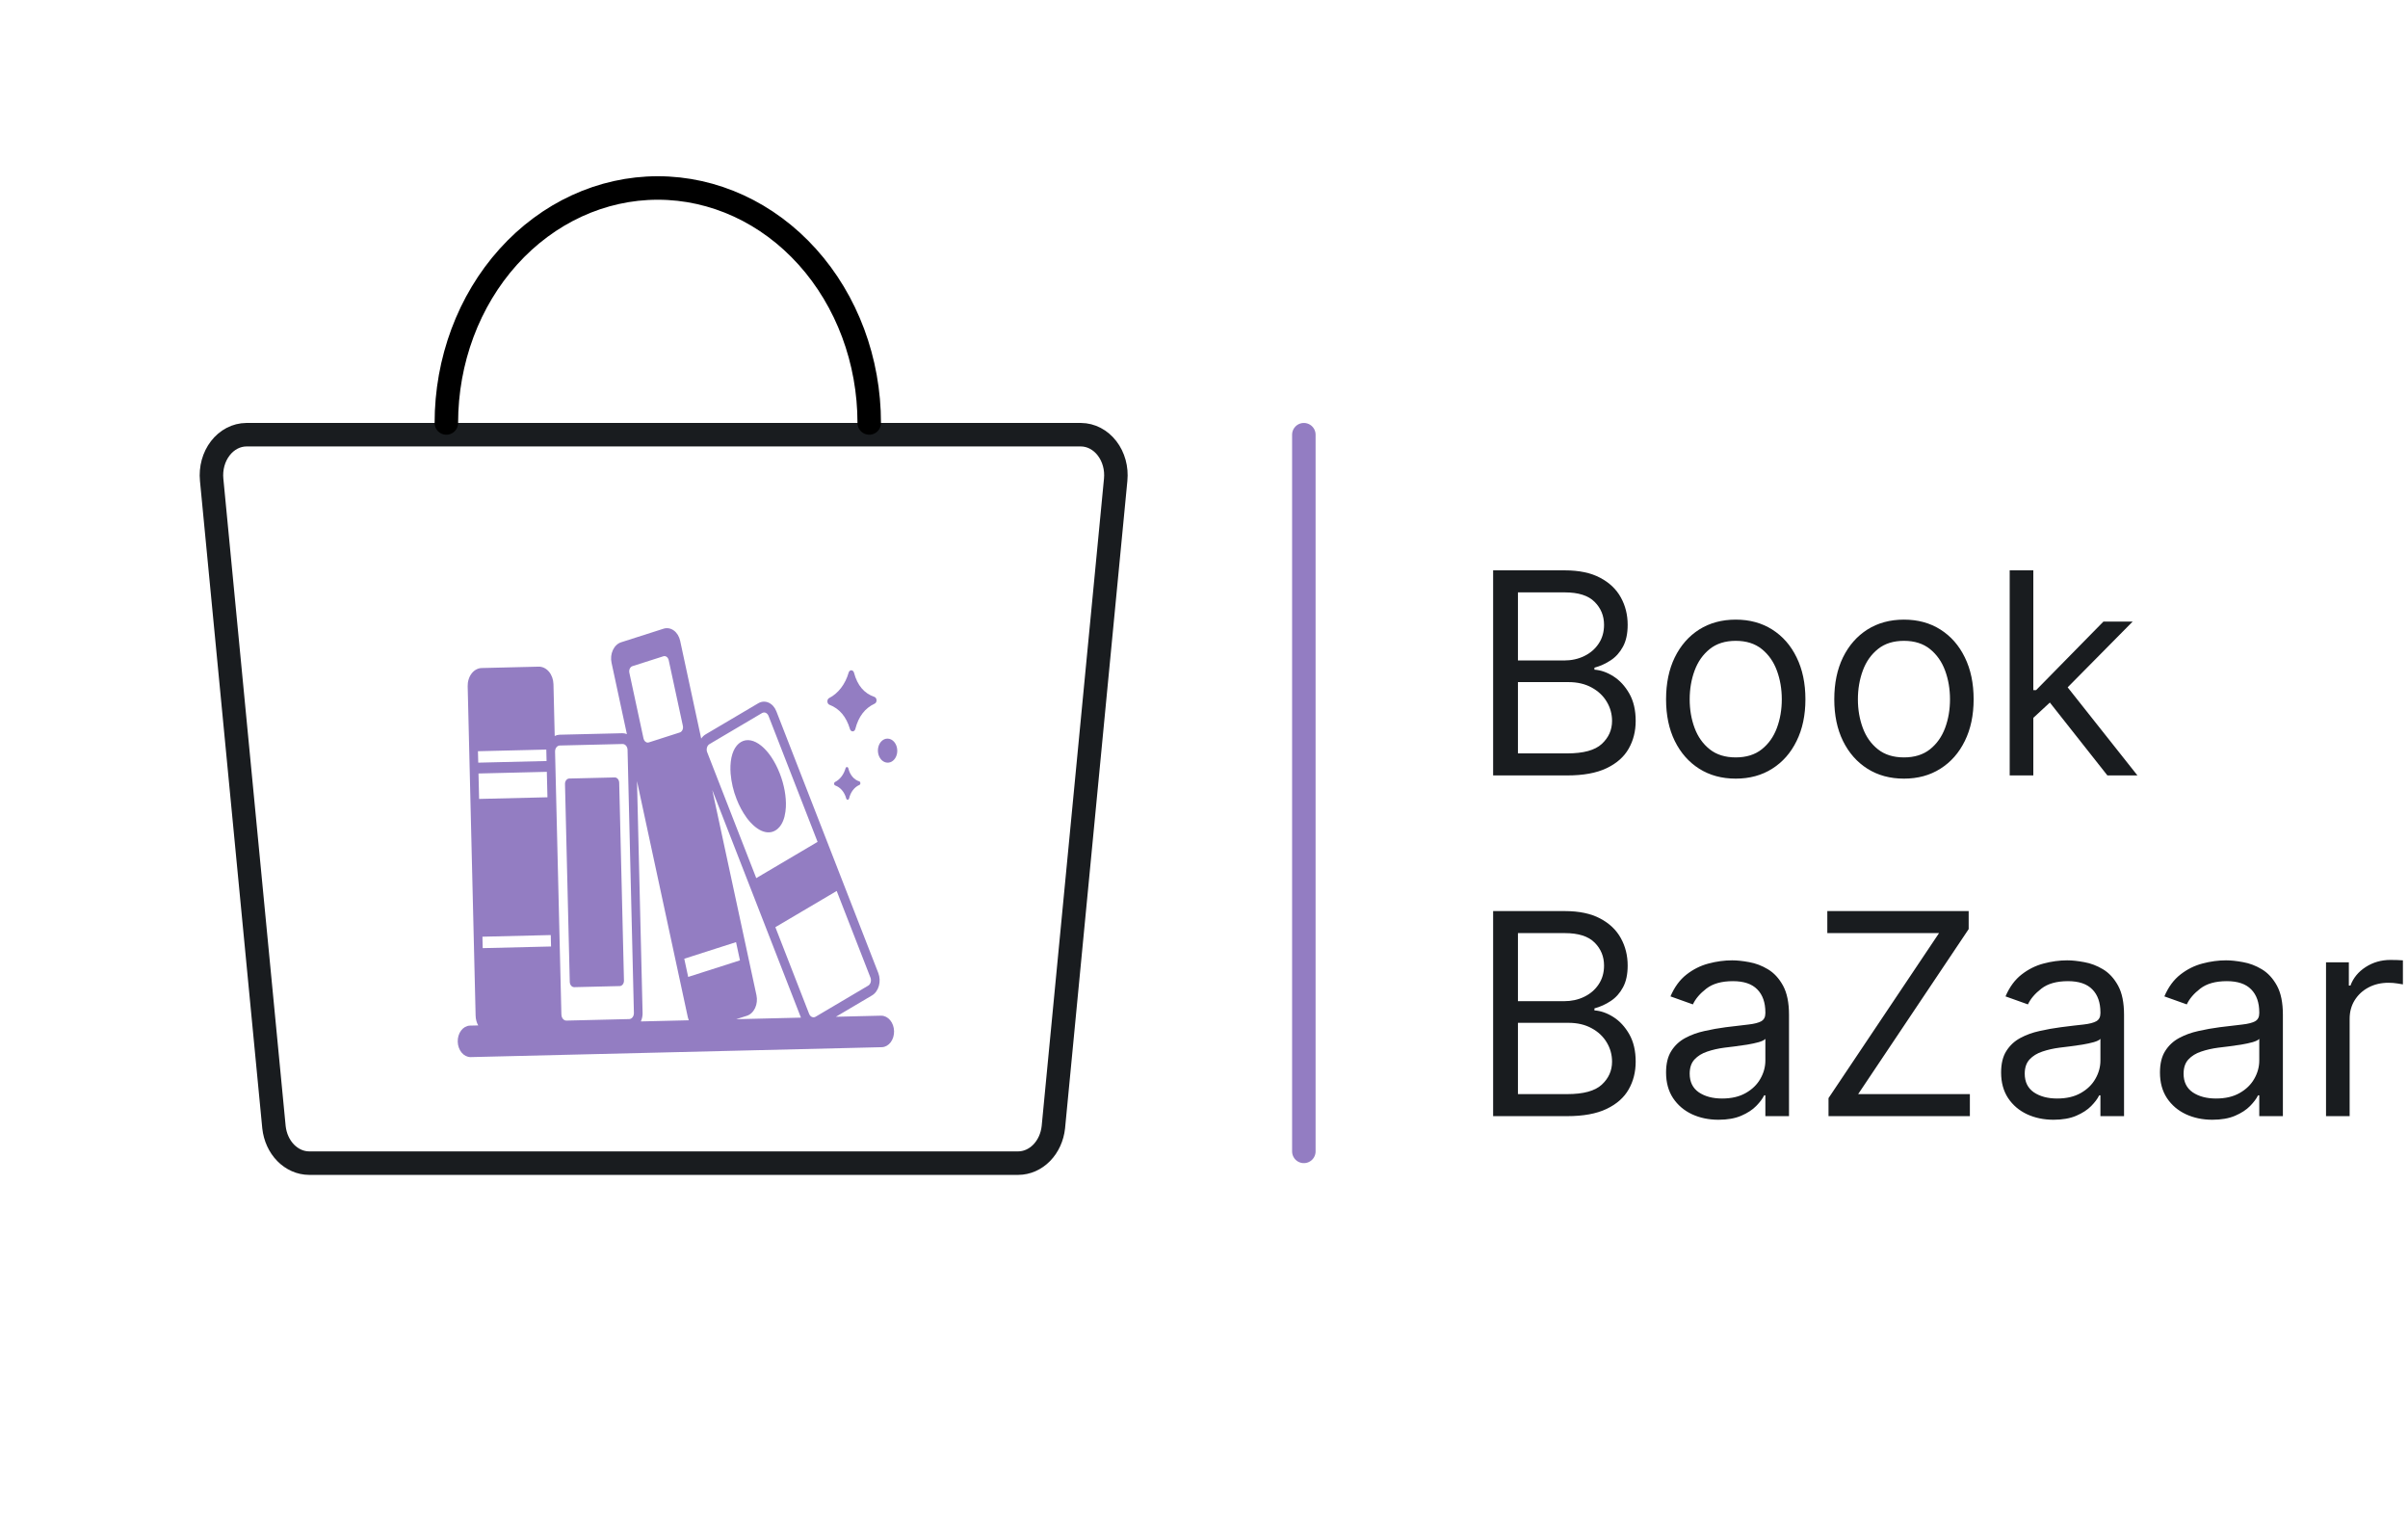 <svg width="205" height="130" viewBox="0 0 205 130" fill="none" xmlns="http://www.w3.org/2000/svg">
<g id="Component 2">
<g id="vector">
<g id="icon elements">
<path id="book rectangle shape" d="M52.332 66.171L48.46 66.264C48.255 66.269 48.094 66.479 48.1 66.734L48.506 83.57C48.512 83.825 48.683 84.027 48.888 84.022L52.76 83.929C52.965 83.924 53.126 83.714 53.12 83.459L52.714 66.622C52.708 66.368 52.537 66.166 52.332 66.171Z" fill="#937DC2"/>
<path id="book round shape" d="M62.707 68.009C62.929 68.588 63.218 69.124 63.565 69.601C63.597 69.646 63.63 69.69 63.664 69.733C63.794 69.898 63.934 70.052 64.083 70.192C64.118 70.226 64.155 70.259 64.191 70.291C64.621 70.667 65.052 70.855 65.448 70.845C65.485 70.844 65.52 70.844 65.556 70.837L65.595 70.832L65.6 70.832C65.623 70.832 65.645 70.825 65.667 70.82C65.678 70.819 65.688 70.814 65.699 70.812L65.738 70.802L65.77 70.791L65.808 70.779L65.834 70.769L65.877 70.752L65.903 70.74C65.917 70.733 65.931 70.727 65.945 70.72L65.956 70.713C65.975 70.704 65.993 70.694 66.012 70.683C66.045 70.663 66.077 70.642 66.108 70.62L66.118 70.612C66.146 70.591 66.173 70.57 66.2 70.548C66.259 70.497 66.315 70.44 66.367 70.378C66.37 70.378 66.373 70.369 66.376 70.365C66.452 70.272 66.52 70.169 66.578 70.058L66.588 70.037C66.605 70.004 66.622 69.97 66.637 69.936C66.64 69.931 66.642 69.926 66.643 69.921C66.66 69.883 66.676 69.842 66.691 69.805C66.695 69.795 66.698 69.785 66.701 69.775C66.715 69.74 66.728 69.704 66.739 69.667C66.746 69.647 66.751 69.626 66.757 69.606C66.763 69.585 66.774 69.55 66.782 69.521L66.795 69.462C66.855 69.212 66.891 68.953 66.903 68.691C66.945 67.813 66.761 66.798 66.385 65.834C65.562 63.723 64.111 62.547 63.079 63.156C62.551 63.468 62.234 64.176 62.187 65.151C62.177 65.378 62.181 65.605 62.198 65.832C62.262 66.588 62.434 67.325 62.707 68.009Z" fill="#937DC2"/>
<path id="dot" d="M75.539 62.867C75.376 62.871 75.218 62.934 75.085 63.05C74.952 63.166 74.85 63.328 74.793 63.517C74.735 63.706 74.723 63.912 74.76 64.11C74.797 64.308 74.88 64.488 74.999 64.629C75.117 64.769 75.267 64.863 75.428 64.898C75.589 64.934 75.754 64.909 75.903 64.828C76.051 64.746 76.177 64.612 76.263 64.441C76.349 64.27 76.392 64.071 76.387 63.868C76.38 63.597 76.287 63.34 76.128 63.152C75.969 62.964 75.757 62.862 75.539 62.867Z" fill="#937DC2"/>
<path id="small star" d="M72.226 65.406C72.219 65.372 72.204 65.342 72.182 65.32C72.161 65.299 72.134 65.287 72.106 65.285C72.078 65.285 72.051 65.295 72.029 65.315C72.007 65.335 71.991 65.364 71.983 65.397C71.909 65.658 71.792 65.896 71.638 66.096C71.485 66.295 71.3 66.453 71.094 66.557C71.068 66.568 71.046 66.59 71.031 66.618C71.016 66.646 71.009 66.679 71.011 66.713C71.013 66.747 71.023 66.779 71.041 66.805C71.059 66.831 71.083 66.85 71.109 66.857C71.325 66.933 71.523 67.073 71.686 67.266C71.849 67.459 71.971 67.698 72.042 67.963C72.051 67.995 72.068 68.022 72.09 68.041C72.112 68.06 72.139 68.07 72.166 68.069C72.193 68.069 72.219 68.058 72.24 68.038C72.261 68.018 72.277 67.99 72.285 67.959C72.347 67.693 72.459 67.45 72.612 67.25C72.765 67.05 72.955 66.899 73.165 66.809C73.191 66.797 73.212 66.776 73.227 66.748C73.242 66.719 73.249 66.686 73.248 66.652C73.246 66.618 73.236 66.586 73.219 66.559C73.202 66.533 73.179 66.513 73.152 66.504C72.934 66.44 72.733 66.303 72.57 66.11C72.407 65.917 72.288 65.674 72.226 65.406Z" fill="#937DC2"/>
<path id="big star" d="M70.609 59.983C71.473 60.319 72.046 60.996 72.36 62.053C72.377 62.112 72.409 62.163 72.451 62.199C72.493 62.235 72.542 62.253 72.593 62.252C72.643 62.251 72.691 62.231 72.731 62.193C72.772 62.156 72.801 62.105 72.816 62.045C73.089 60.985 73.63 60.279 74.469 59.888C74.517 59.866 74.557 59.825 74.585 59.772C74.612 59.719 74.626 59.657 74.623 59.593C74.62 59.53 74.601 59.469 74.569 59.42C74.537 59.37 74.493 59.334 74.444 59.317C73.562 59.014 72.993 58.34 72.705 57.26C72.69 57.2 72.66 57.148 72.619 57.111C72.579 57.073 72.531 57.052 72.48 57.05C72.43 57.048 72.381 57.066 72.34 57.1C72.298 57.135 72.266 57.184 72.249 57.243C72.11 57.732 71.89 58.178 71.602 58.553C71.315 58.928 70.967 59.223 70.581 59.419C70.535 59.444 70.498 59.485 70.472 59.537C70.447 59.589 70.434 59.65 70.438 59.712C70.441 59.773 70.459 59.832 70.49 59.88C70.52 59.929 70.562 59.965 70.609 59.983Z" fill="#937DC2"/>
<path id="books shape" d="M75.029 86.448L71.162 86.541L74.239 84.724C74.513 84.561 74.724 84.268 74.823 83.91C74.923 83.552 74.905 83.158 74.771 82.815L71.735 75.024L70.432 71.679L66.094 60.542C66.027 60.371 65.935 60.219 65.822 60.092C65.708 59.966 65.576 59.868 65.433 59.805C65.289 59.742 65.138 59.714 64.986 59.723C64.835 59.733 64.687 59.779 64.55 59.86L60.072 62.505C59.927 62.59 59.799 62.712 59.696 62.864L57.904 54.544C57.865 54.362 57.797 54.19 57.705 54.04C57.613 53.889 57.498 53.762 57.367 53.666C57.235 53.57 57.09 53.507 56.94 53.481C56.79 53.454 56.637 53.465 56.49 53.512L52.878 54.667C52.582 54.762 52.331 54.999 52.178 55.327C52.025 55.654 51.983 56.044 52.063 56.412L53.369 62.483C53.243 62.431 53.111 62.405 52.979 62.408L47.634 62.536C47.493 62.54 47.354 62.576 47.224 62.642L47.118 58.236C47.108 57.832 46.969 57.448 46.733 57.168C46.496 56.888 46.18 56.735 45.855 56.742L41.008 56.859C40.846 56.862 40.688 56.906 40.54 56.986C40.393 57.066 40.26 57.181 40.15 57.325C40.039 57.47 39.952 57.64 39.895 57.827C39.837 58.013 39.81 58.212 39.815 58.412L40.491 86.452C40.498 86.747 40.574 87.034 40.71 87.278L39.988 87.295C39.707 87.31 39.443 87.462 39.252 87.717C39.061 87.972 38.959 88.31 38.968 88.66C38.976 89.01 39.094 89.343 39.297 89.589C39.5 89.835 39.771 89.973 40.053 89.975L75.094 89.13C75.375 89.115 75.639 88.963 75.83 88.708C76.02 88.453 76.123 88.115 76.114 87.765C76.106 87.415 75.987 87.082 75.785 86.836C75.582 86.591 75.311 86.452 75.029 86.45L75.029 86.448ZM64.4 84.708L63.807 81.959L63.282 79.519L60.636 67.235L63.878 75.554L65.181 78.898L68.187 86.615L62.672 86.748L63.584 86.457C63.879 86.362 64.132 86.124 64.284 85.796C64.438 85.468 64.479 85.077 64.4 84.708ZM71.23 75.834L74.104 83.209C74.152 83.331 74.159 83.472 74.123 83.6C74.088 83.728 74.012 83.833 73.914 83.891L69.436 86.538C69.337 86.596 69.224 86.603 69.12 86.557C69.016 86.511 68.931 86.416 68.883 86.293L66.01 78.918L66.072 78.879L71.23 75.834ZM60.186 63.628C60.204 63.565 60.232 63.506 60.268 63.456C60.304 63.407 60.347 63.366 60.396 63.337L64.875 60.691C64.928 60.661 64.985 60.644 65.043 60.642C65.093 60.641 65.143 60.651 65.19 60.672C65.241 60.694 65.289 60.729 65.329 60.775C65.37 60.82 65.403 60.874 65.427 60.935L69.603 71.656L64.942 74.409L64.383 74.741L60.204 64.023C60.18 63.962 60.166 63.895 60.163 63.828C60.16 63.76 60.168 63.692 60.186 63.628ZM60.331 80.936L62.661 80.19L62.995 81.741L60.039 82.686L58.587 83.152L58.253 81.603L60.331 80.936ZM53.839 56.701L56.472 55.859C56.519 55.843 56.569 55.84 56.617 55.848C56.666 55.856 56.712 55.876 56.755 55.907C56.797 55.938 56.835 55.978 56.864 56.027C56.894 56.075 56.916 56.131 56.929 56.19L58.135 61.783C58.147 61.842 58.151 61.903 58.144 61.963C58.138 62.023 58.122 62.08 58.098 62.132C58.073 62.184 58.041 62.23 58.002 62.266C57.964 62.302 57.919 62.329 57.872 62.344L55.239 63.189C55.211 63.198 55.183 63.203 55.154 63.204C55.071 63.206 54.989 63.173 54.922 63.11C54.855 63.047 54.807 62.958 54.785 62.858L53.58 57.264C53.567 57.205 53.563 57.144 53.569 57.084C53.575 57.024 53.59 56.967 53.614 56.914C53.639 56.862 53.671 56.816 53.709 56.779C53.748 56.743 53.792 56.716 53.839 56.701ZM47.791 86.274L47.254 63.977C47.251 63.841 47.291 63.71 47.366 63.612C47.441 63.514 47.545 63.458 47.654 63.454L53.001 63.325C53.11 63.323 53.217 63.375 53.296 63.469C53.376 63.563 53.423 63.693 53.426 63.828L53.966 86.216C53.969 86.352 53.928 86.483 53.853 86.581C53.778 86.679 53.675 86.735 53.565 86.738L48.221 86.867C48.111 86.869 48.005 86.817 47.926 86.723C47.846 86.629 47.8 86.5 47.796 86.364L47.791 86.274ZM40.69 63.94L46.508 63.8L46.531 64.774L40.714 64.914L40.69 63.94ZM40.736 65.835L46.553 65.694L46.606 67.86L40.788 68L40.736 65.835ZM41.071 79.727L46.888 79.587L46.912 80.56L41.094 80.7L41.071 79.727ZM54.705 86.198L54.23 66.488L57.437 81.385L57.963 83.824L58.555 86.575C58.575 86.667 58.602 86.756 58.635 86.841L54.557 86.939C54.661 86.715 54.713 86.458 54.707 86.198L54.705 86.198Z" fill="#937DC2"/>
</g>
</g>
<path id="Vector" d="M86.687 99H26.313C25.578 98.996 24.869 98.683 24.318 98.121C23.768 97.558 23.415 96.784 23.324 95.943L18.019 40.832C17.972 40.352 18.013 39.865 18.139 39.405C18.266 38.944 18.475 38.519 18.754 38.158C19.032 37.796 19.373 37.507 19.755 37.307C20.137 37.108 20.551 37.003 20.97 37H92.03C92.449 37.003 92.863 37.108 93.245 37.307C93.627 37.507 93.968 37.796 94.246 38.158C94.525 38.519 94.734 38.944 94.861 39.405C94.987 39.865 95.028 40.352 94.981 40.832L89.676 95.943C89.585 96.784 89.232 97.558 88.682 98.121C88.132 98.683 87.422 98.996 86.687 99V99Z" stroke="#191C1F" stroke-width="2" stroke-linecap="round" stroke-linejoin="round"/>
<path id="Vector_2" d="M38 36C38 30.696 39.896 25.609 43.272 21.858C46.648 18.107 51.226 16 56 16C60.774 16 65.352 18.107 68.728 21.858C72.104 25.609 74 30.696 74 36" stroke="black" stroke-width="2" stroke-linecap="round" stroke-linejoin="round"/>
<path id="Book BaZaar" d="M127.114 66V48.545H133.216C134.432 48.545 135.435 48.756 136.224 49.176C137.014 49.591 137.602 50.151 137.989 50.855C138.375 51.554 138.568 52.33 138.568 53.182C138.568 53.932 138.435 54.551 138.168 55.04C137.906 55.528 137.56 55.915 137.128 56.199C136.702 56.483 136.239 56.693 135.739 56.83V57C136.273 57.034 136.81 57.222 137.349 57.562C137.889 57.903 138.341 58.392 138.705 59.028C139.068 59.665 139.25 60.443 139.25 61.364C139.25 62.239 139.051 63.026 138.653 63.724C138.256 64.423 137.628 64.977 136.77 65.386C135.912 65.796 134.795 66 133.42 66H127.114ZM129.227 64.125H133.42C134.801 64.125 135.781 63.858 136.361 63.324C136.946 62.784 137.239 62.131 137.239 61.364C137.239 60.773 137.088 60.227 136.787 59.727C136.486 59.222 136.057 58.818 135.5 58.517C134.943 58.21 134.284 58.057 133.523 58.057H129.227V64.125ZM129.227 56.216H133.148C133.784 56.216 134.358 56.091 134.869 55.841C135.386 55.591 135.795 55.239 136.097 54.784C136.403 54.33 136.557 53.795 136.557 53.182C136.557 52.415 136.29 51.764 135.756 51.23C135.222 50.69 134.375 50.42 133.216 50.42H129.227V56.216ZM147.768 66.273C146.587 66.273 145.55 65.992 144.658 65.429C143.771 64.867 143.078 64.079 142.578 63.068C142.084 62.057 141.837 60.875 141.837 59.523C141.837 58.159 142.084 56.969 142.578 55.952C143.078 54.935 143.771 54.145 144.658 53.582C145.55 53.02 146.587 52.739 147.768 52.739C148.95 52.739 149.984 53.02 150.871 53.582C151.763 54.145 152.456 54.935 152.95 55.952C153.45 56.969 153.7 58.159 153.7 59.523C153.7 60.875 153.45 62.057 152.95 63.068C152.456 64.079 151.763 64.867 150.871 65.429C149.984 65.992 148.95 66.273 147.768 66.273ZM147.768 64.466C148.666 64.466 149.405 64.236 149.984 63.776C150.564 63.315 150.993 62.71 151.271 61.96C151.55 61.21 151.689 60.398 151.689 59.523C151.689 58.648 151.55 57.832 151.271 57.077C150.993 56.321 150.564 55.71 149.984 55.244C149.405 54.778 148.666 54.545 147.768 54.545C146.871 54.545 146.132 54.778 145.553 55.244C144.973 55.71 144.544 56.321 144.266 57.077C143.987 57.832 143.848 58.648 143.848 59.523C143.848 60.398 143.987 61.21 144.266 61.96C144.544 62.71 144.973 63.315 145.553 63.776C146.132 64.236 146.871 64.466 147.768 64.466ZM162.089 66.273C160.907 66.273 159.87 65.992 158.978 65.429C158.092 64.867 157.398 64.079 156.898 63.068C156.404 62.057 156.157 60.875 156.157 59.523C156.157 58.159 156.404 56.969 156.898 55.952C157.398 54.935 158.092 54.145 158.978 53.582C159.87 53.02 160.907 52.739 162.089 52.739C163.271 52.739 164.305 53.02 165.191 53.582C166.083 54.145 166.776 54.935 167.271 55.952C167.771 56.969 168.021 58.159 168.021 59.523C168.021 60.875 167.771 62.057 167.271 63.068C166.776 64.079 166.083 64.867 165.191 65.429C164.305 65.992 163.271 66.273 162.089 66.273ZM162.089 64.466C162.987 64.466 163.725 64.236 164.305 63.776C164.884 63.315 165.313 62.71 165.592 61.96C165.87 61.21 166.009 60.398 166.009 59.523C166.009 58.648 165.87 57.832 165.592 57.077C165.313 56.321 164.884 55.71 164.305 55.244C163.725 54.778 162.987 54.545 162.089 54.545C161.191 54.545 160.452 54.778 159.873 55.244C159.293 55.71 158.864 56.321 158.586 57.077C158.308 57.832 158.168 58.648 158.168 59.523C158.168 60.398 158.308 61.21 158.586 61.96C158.864 62.71 159.293 63.315 159.873 63.776C160.452 64.236 161.191 64.466 162.089 64.466ZM172.966 61.227L172.932 58.739H173.341L179.068 52.909H181.557L175.455 59.08H175.284L172.966 61.227ZM171.091 66V48.545H173.102V66H171.091ZM179.409 66L174.295 59.523L175.727 58.125L181.966 66H179.409ZM127.114 95V77.546H133.216C134.432 77.546 135.435 77.756 136.224 78.176C137.014 78.591 137.602 79.151 137.989 79.855C138.375 80.554 138.568 81.329 138.568 82.182C138.568 82.932 138.435 83.551 138.168 84.04C137.906 84.528 137.56 84.915 137.128 85.199C136.702 85.483 136.239 85.693 135.739 85.829V86C136.273 86.034 136.81 86.222 137.349 86.562C137.889 86.903 138.341 87.392 138.705 88.028C139.068 88.665 139.25 89.443 139.25 90.364C139.25 91.239 139.051 92.026 138.653 92.724C138.256 93.423 137.628 93.977 136.77 94.386C135.912 94.796 134.795 95 133.42 95H127.114ZM129.227 93.125H133.42C134.801 93.125 135.781 92.858 136.361 92.324C136.946 91.784 137.239 91.131 137.239 90.364C137.239 89.773 137.088 89.227 136.787 88.727C136.486 88.222 136.057 87.818 135.5 87.517C134.943 87.21 134.284 87.057 133.523 87.057H129.227V93.125ZM129.227 85.216H133.148C133.784 85.216 134.358 85.091 134.869 84.841C135.386 84.591 135.795 84.239 136.097 83.784C136.403 83.329 136.557 82.796 136.557 82.182C136.557 81.415 136.29 80.764 135.756 80.23C135.222 79.69 134.375 79.421 133.216 79.421H129.227V85.216ZM146.303 95.307C145.473 95.307 144.72 95.151 144.044 94.838C143.368 94.52 142.831 94.062 142.433 93.466C142.036 92.864 141.837 92.136 141.837 91.284C141.837 90.534 141.984 89.926 142.28 89.46C142.575 88.989 142.97 88.619 143.464 88.352C143.959 88.085 144.504 87.886 145.101 87.756C145.703 87.619 146.308 87.511 146.916 87.432C147.712 87.329 148.357 87.253 148.851 87.202C149.351 87.145 149.714 87.051 149.942 86.921C150.175 86.79 150.291 86.562 150.291 86.239V86.171C150.291 85.329 150.061 84.676 149.601 84.21C149.146 83.744 148.456 83.511 147.53 83.511C146.57 83.511 145.817 83.722 145.271 84.142C144.726 84.562 144.342 85.011 144.121 85.489L142.212 84.807C142.553 84.011 143.007 83.392 143.575 82.949C144.149 82.5 144.774 82.188 145.45 82.011C146.132 81.829 146.803 81.739 147.462 81.739C147.882 81.739 148.365 81.79 148.911 81.892C149.462 81.989 149.993 82.19 150.504 82.497C151.021 82.804 151.45 83.267 151.791 83.886C152.132 84.506 152.303 85.335 152.303 86.375V95H150.291V93.227H150.189C150.053 93.511 149.825 93.815 149.507 94.139C149.189 94.463 148.766 94.739 148.237 94.966C147.709 95.193 147.064 95.307 146.303 95.307ZM146.609 93.5C147.405 93.5 148.075 93.344 148.621 93.031C149.172 92.719 149.587 92.315 149.865 91.821C150.149 91.327 150.291 90.807 150.291 90.261V88.421C150.206 88.523 150.018 88.617 149.729 88.702C149.445 88.781 149.115 88.852 148.74 88.915C148.371 88.972 148.01 89.023 147.658 89.068C147.311 89.108 147.03 89.142 146.814 89.171C146.291 89.239 145.803 89.349 145.348 89.503C144.899 89.651 144.536 89.875 144.257 90.176C143.984 90.472 143.848 90.875 143.848 91.386C143.848 92.085 144.107 92.614 144.624 92.972C145.146 93.324 145.808 93.5 146.609 93.5ZM155.667 95V93.466L165.076 79.421H155.565V77.546H167.599V79.079L158.19 93.125H167.701V95H155.667ZM174.826 95.307C173.996 95.307 173.244 95.151 172.567 94.838C171.891 94.52 171.354 94.062 170.957 93.466C170.559 92.864 170.36 92.136 170.36 91.284C170.36 90.534 170.508 89.926 170.803 89.46C171.099 88.989 171.494 88.619 171.988 88.352C172.482 88.085 173.028 87.886 173.624 87.756C174.227 87.619 174.832 87.511 175.44 87.432C176.235 87.329 176.88 87.253 177.374 87.202C177.874 87.145 178.238 87.051 178.465 86.921C178.698 86.79 178.815 86.562 178.815 86.239V86.171C178.815 85.329 178.585 84.676 178.124 84.21C177.67 83.744 176.979 83.511 176.053 83.511C175.093 83.511 174.34 83.722 173.795 84.142C173.249 84.562 172.866 85.011 172.644 85.489L170.735 84.807C171.076 84.011 171.531 83.392 172.099 82.949C172.673 82.5 173.298 82.188 173.974 82.011C174.656 81.829 175.326 81.739 175.985 81.739C176.406 81.739 176.888 81.79 177.434 81.892C177.985 81.989 178.516 82.19 179.028 82.497C179.545 82.804 179.974 83.267 180.315 83.886C180.656 84.506 180.826 85.335 180.826 86.375V95H178.815V93.227H178.712C178.576 93.511 178.349 93.815 178.031 94.139C177.712 94.463 177.289 94.739 176.761 94.966C176.232 95.193 175.587 95.307 174.826 95.307ZM175.133 93.5C175.928 93.5 176.599 93.344 177.144 93.031C177.695 92.719 178.11 92.315 178.388 91.821C178.673 91.327 178.815 90.807 178.815 90.261V88.421C178.729 88.523 178.542 88.617 178.252 88.702C177.968 88.781 177.638 88.852 177.263 88.915C176.894 88.972 176.533 89.023 176.181 89.068C175.835 89.108 175.553 89.142 175.337 89.171C174.815 89.239 174.326 89.349 173.871 89.503C173.423 89.651 173.059 89.875 172.781 90.176C172.508 90.472 172.371 90.875 172.371 91.386C172.371 92.085 172.63 92.614 173.147 92.972C173.67 93.324 174.332 93.5 175.133 93.5ZM188.349 95.307C187.52 95.307 186.767 95.151 186.091 94.838C185.415 94.52 184.878 94.062 184.48 93.466C184.082 92.864 183.884 92.136 183.884 91.284C183.884 90.534 184.031 89.926 184.327 89.46C184.622 88.989 185.017 88.619 185.511 88.352C186.006 88.085 186.551 87.886 187.148 87.756C187.75 87.619 188.355 87.511 188.963 87.432C189.759 87.329 190.403 87.253 190.898 87.202C191.398 87.145 191.761 87.051 191.989 86.921C192.222 86.79 192.338 86.562 192.338 86.239V86.171C192.338 85.329 192.108 84.676 191.648 84.21C191.193 83.744 190.503 83.511 189.577 83.511C188.616 83.511 187.864 83.722 187.318 84.142C186.773 84.562 186.389 85.011 186.168 85.489L184.259 84.807C184.599 84.011 185.054 83.392 185.622 82.949C186.196 82.5 186.821 82.188 187.497 82.011C188.179 81.829 188.849 81.739 189.509 81.739C189.929 81.739 190.412 81.79 190.957 81.892C191.509 81.989 192.04 82.19 192.551 82.497C193.068 82.804 193.497 83.267 193.838 83.886C194.179 84.506 194.349 85.335 194.349 86.375V95H192.338V93.227H192.236C192.099 93.511 191.872 93.815 191.554 94.139C191.236 94.463 190.813 94.739 190.284 94.966C189.756 95.193 189.111 95.307 188.349 95.307ZM188.656 93.5C189.452 93.5 190.122 93.344 190.668 93.031C191.219 92.719 191.634 92.315 191.912 91.821C192.196 91.327 192.338 90.807 192.338 90.261V88.421C192.253 88.523 192.065 88.617 191.776 88.702C191.491 88.781 191.162 88.852 190.787 88.915C190.418 88.972 190.057 89.023 189.705 89.068C189.358 89.108 189.077 89.142 188.861 89.171C188.338 89.239 187.849 89.349 187.395 89.503C186.946 89.651 186.582 89.875 186.304 90.176C186.031 90.472 185.895 90.875 185.895 91.386C185.895 92.085 186.153 92.614 186.67 92.972C187.193 93.324 187.855 93.5 188.656 93.5ZM198.021 95V81.909H199.964V83.886H200.1C200.339 83.239 200.771 82.713 201.396 82.31C202.021 81.906 202.725 81.704 203.509 81.704C203.657 81.704 203.842 81.707 204.063 81.713C204.285 81.719 204.452 81.727 204.566 81.739V83.784C204.498 83.767 204.342 83.742 204.097 83.707C203.859 83.668 203.606 83.648 203.339 83.648C202.702 83.648 202.134 83.781 201.634 84.048C201.14 84.31 200.748 84.673 200.458 85.139C200.174 85.599 200.032 86.125 200.032 86.716V95H198.021Z" fill="#191C1F"/>
<line id="Line 1" x1="111" y1="98" x2="111" y2="37" stroke="#937DC2" stroke-width="2" stroke-linecap="round"/>
</g>
</svg>
